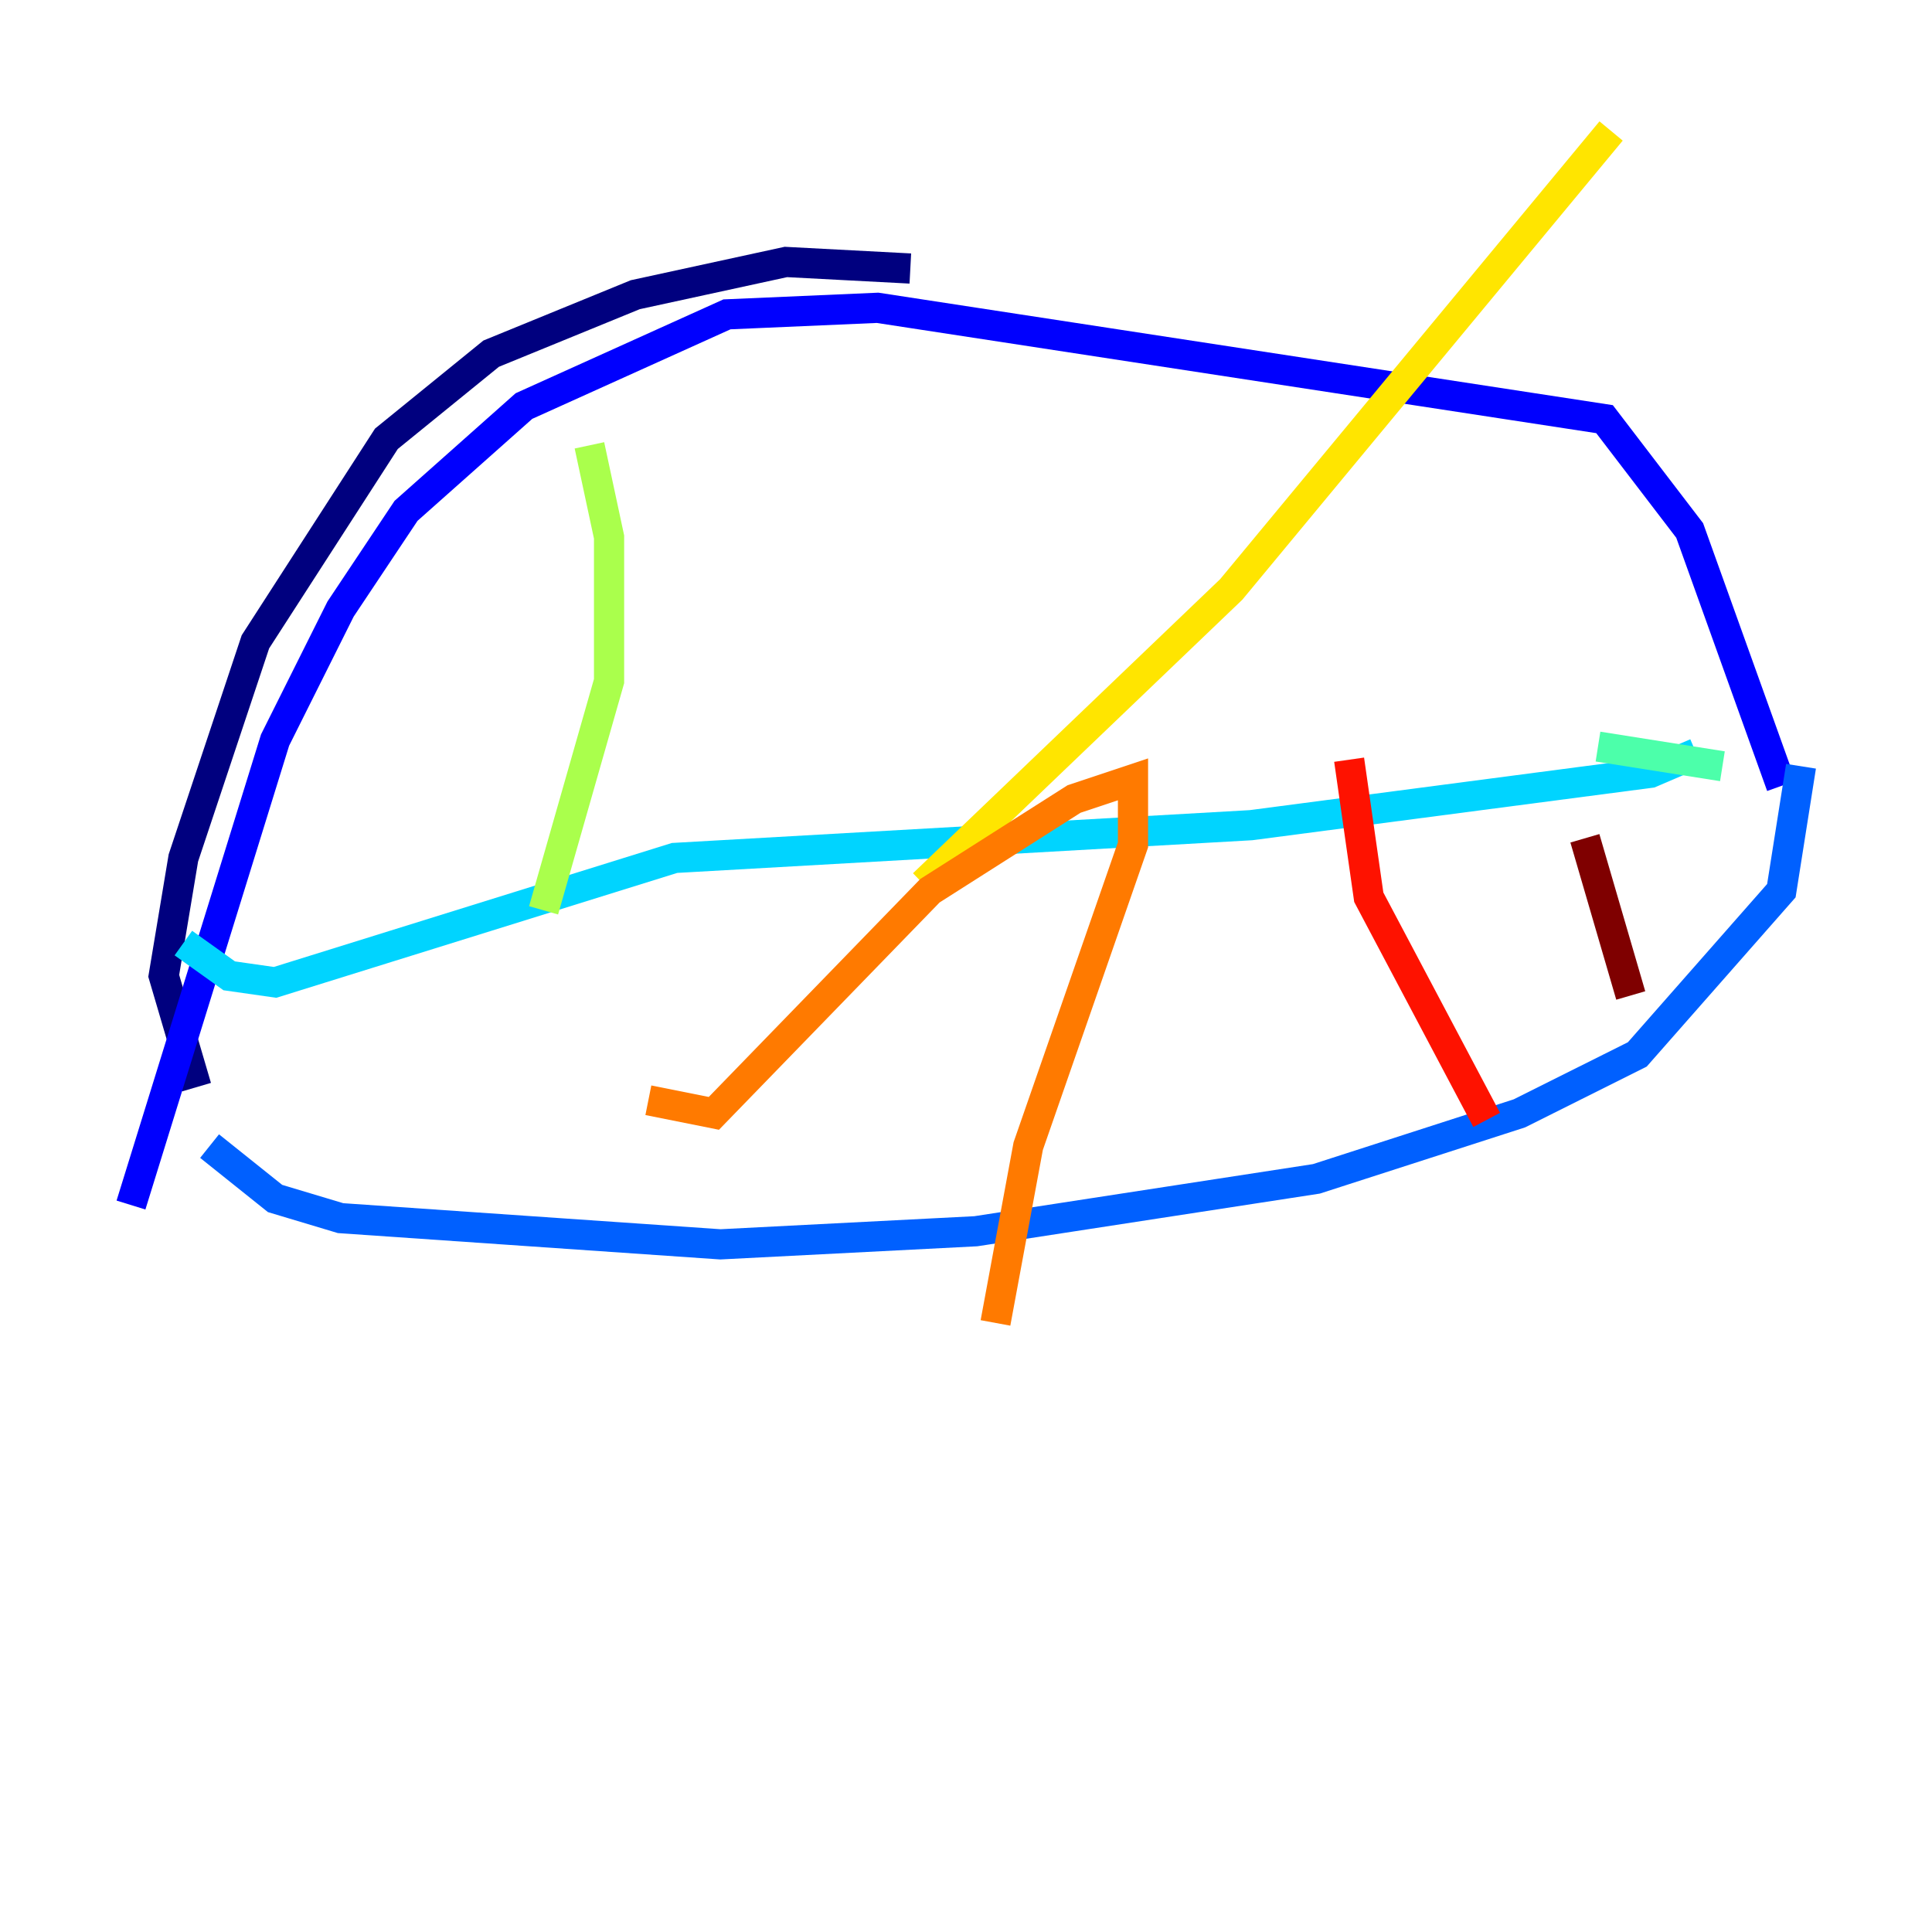<?xml version="1.0" encoding="utf-8" ?>
<svg baseProfile="tiny" height="128" version="1.2" viewBox="0,0,128,128" width="128" xmlns="http://www.w3.org/2000/svg" xmlns:ev="http://www.w3.org/2001/xml-events" xmlns:xlink="http://www.w3.org/1999/xlink"><defs /><polyline fill="none" points="60.312,17.79 52.068,17.356 42.088,19.525 32.542,23.43 25.6,29.071 16.922,42.522 12.149,56.841 10.848,64.651 13.017,72.027" stroke="#00007f" stroke-width="2" /><polyline fill="none" points="8.678,79.837 18.224,49.031 22.563,40.352 26.902,33.844 34.712,26.902 48.163,20.827 58.142,20.393 106.305,27.77 111.946,35.146 118.02,52.068" stroke="#0000fe" stroke-width="2" /><polyline fill="none" points="13.885,75.932 18.224,79.403 22.563,80.705 47.729,82.441 64.651,81.573 87.214,78.102 100.664,73.763 108.475,69.858 118.02,59.01 119.322,50.766" stroke="#0060ff" stroke-width="2" /><polyline fill="none" points="12.149,62.481 15.186,64.651 18.224,65.085 44.691,56.841 82.875,54.671 109.342,51.2 112.38,49.898" stroke="#00d4ff" stroke-width="2" /><polyline fill="none" points="105.871,49.464 114.115,50.766" stroke="#4cffaa" stroke-width="2" /><polyline fill="none" points="39.051,29.505 40.352,35.58 40.352,45.125 36.014,60.312" stroke="#aaff4c" stroke-width="2" /><polyline fill="none" points="61.18,58.576 81.573,39.051 106.739,8.678" stroke="#ffe500" stroke-width="2" /><polyline fill="none" points="42.956,72.895 47.295,73.763 61.614,59.01 71.159,52.936 75.064,51.634 75.064,55.973 68.122,75.932 65.953,87.647" stroke="#ff7a00" stroke-width="2" /><polyline fill="none" points="89.383,50.332 90.685,59.444 98.495,74.197" stroke="#fe1200" stroke-width="2" /><polyline fill="none" points="105.003,55.539 108.041,65.953" stroke="#7f0000" stroke-width="2" /></svg>